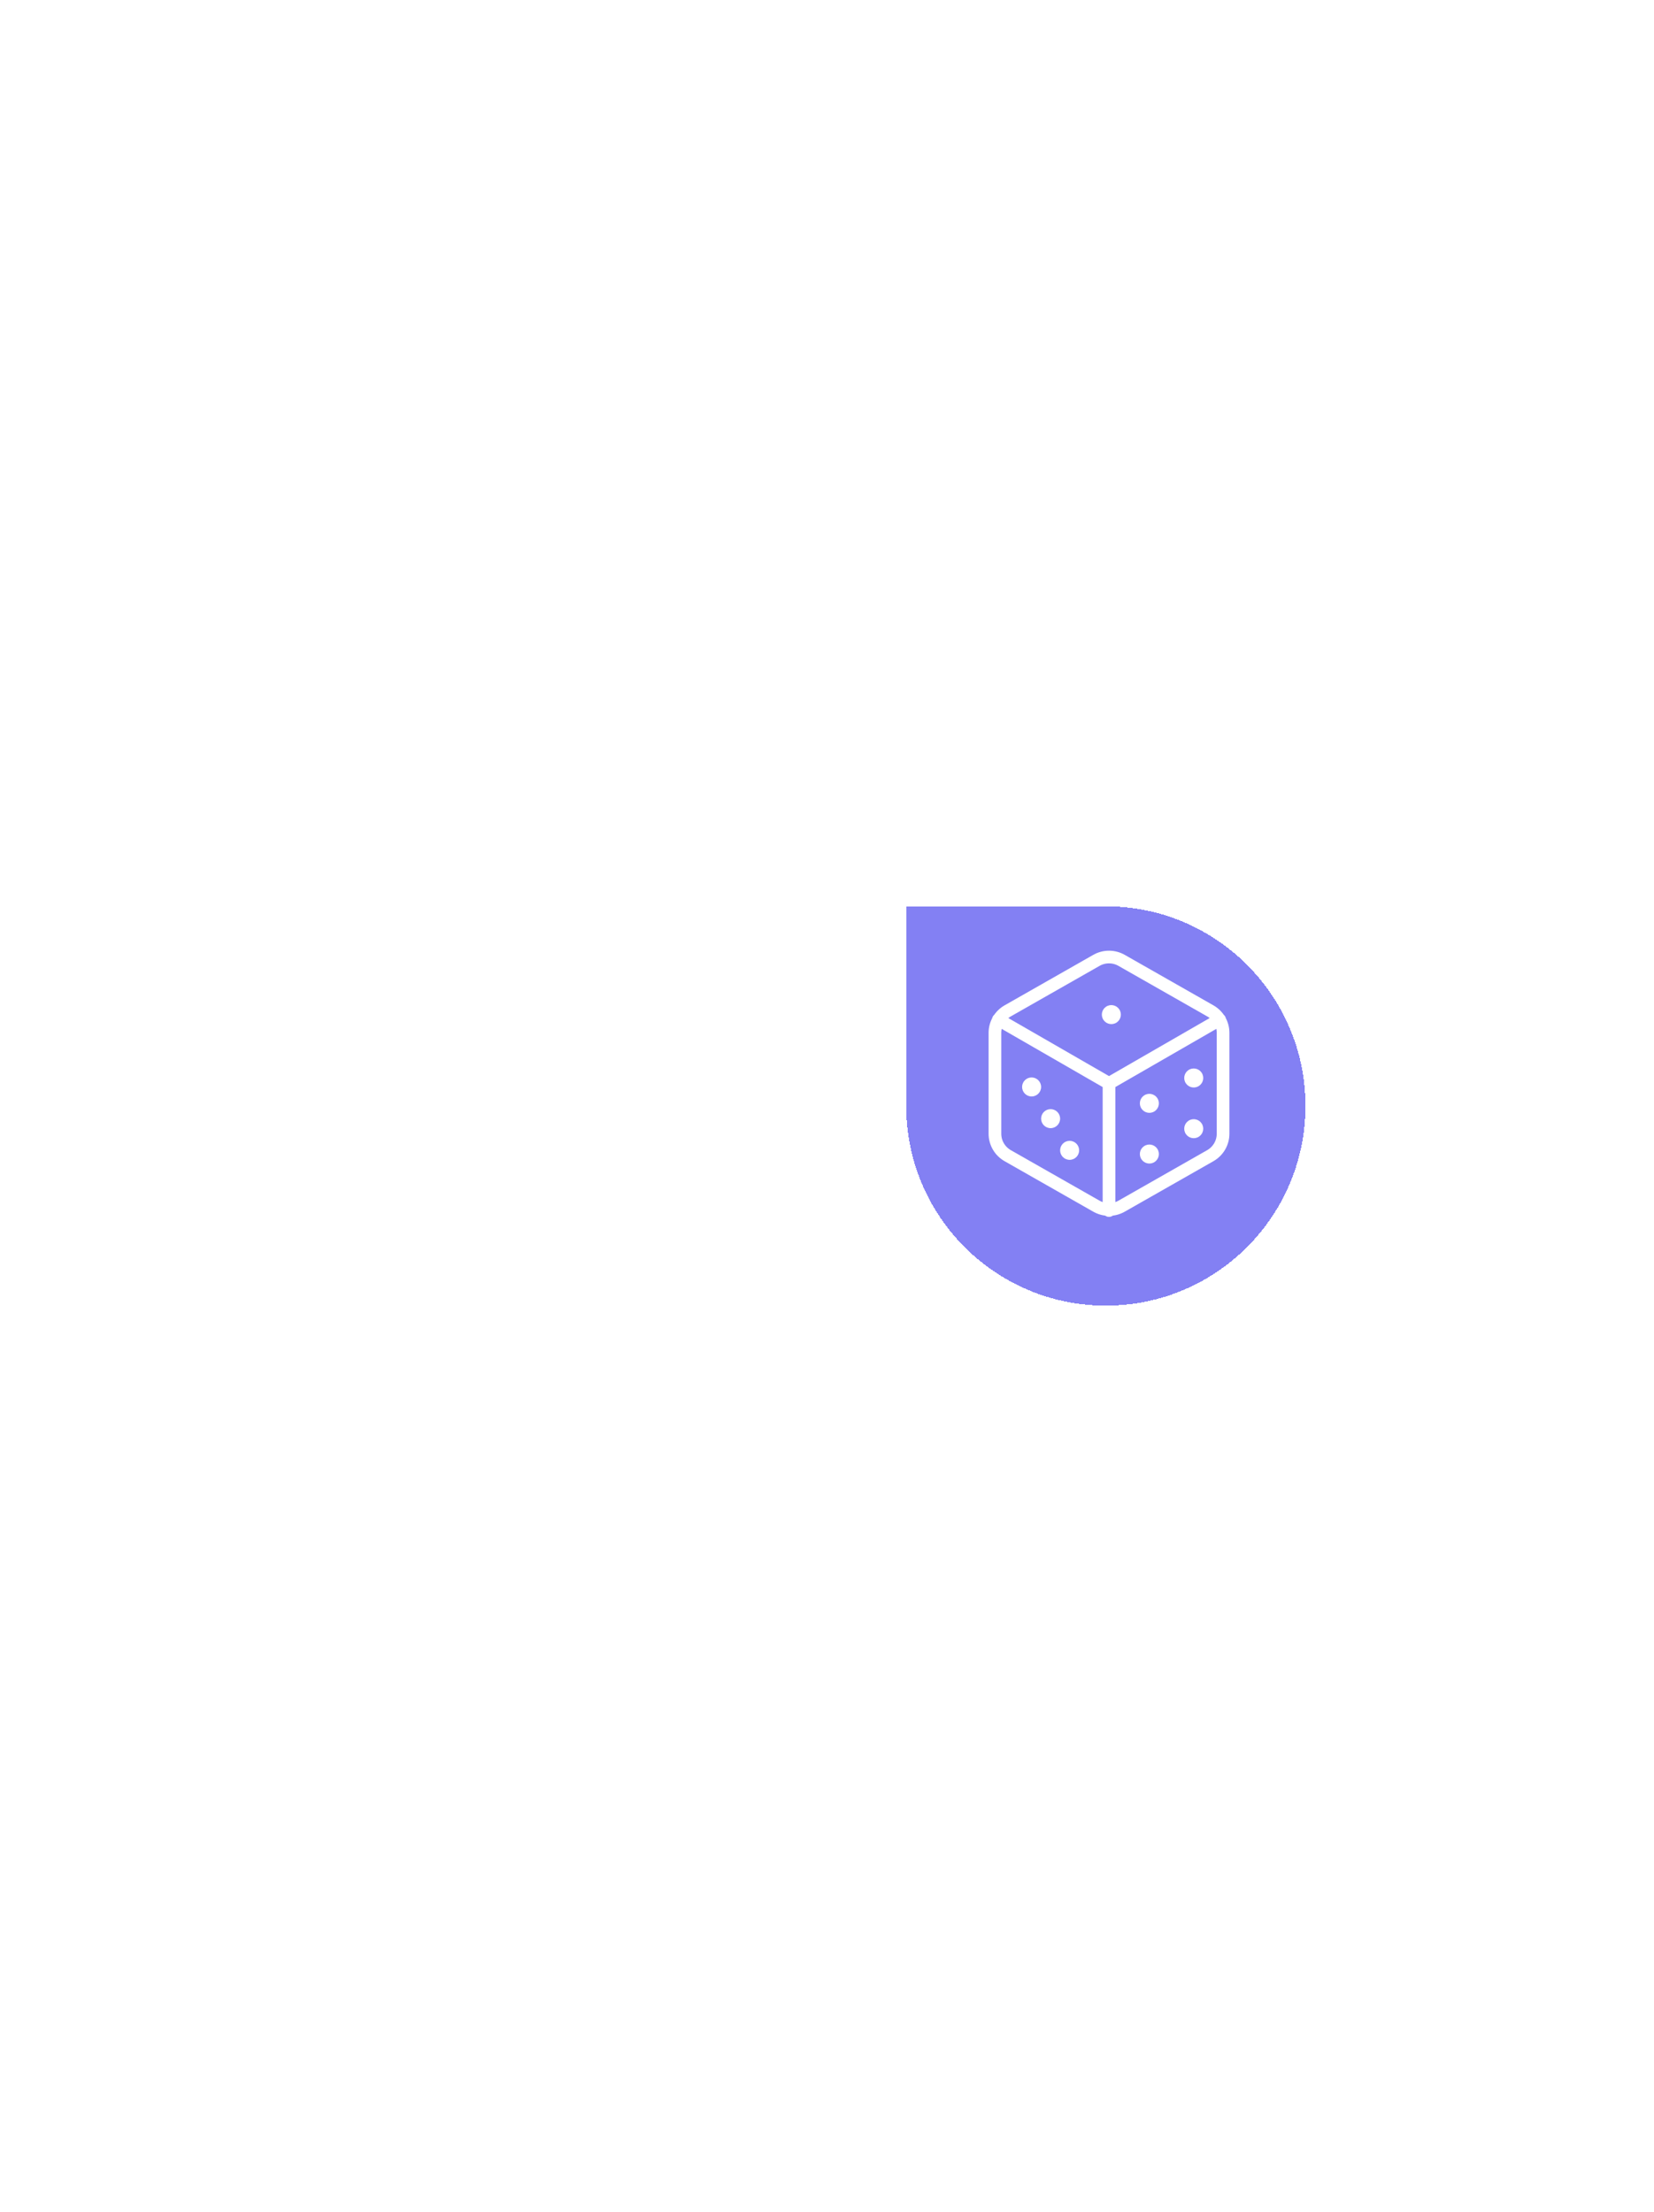 <svg width="261" height="349" viewBox="0 0 261 349" fill="none" xmlns="http://www.w3.org/2000/svg">
<g filter="url(#filter0_d_715_1897)">
<path d="M143 139H174.5C191.897 139 206 153.103 206 170.5C206 187.897 191.897 202 174.5 202C157.103 202 143 187.897 143 170.5V139Z" fill="#4642ED" fill-opacity="0.67" shape-rendering="crispEdges"/>
</g>
<path d="M157.54 160.877L175 170.938L192.46 160.877M175 191V170.918M193 178.887V162.949C192.999 162.251 192.814 161.564 192.463 160.959C192.112 160.354 191.607 159.852 191 159.503L177 151.534C176.392 151.184 175.702 151 175 151C174.298 151 173.608 151.184 173 151.534L159 159.503C158.393 159.852 157.888 160.354 157.537 160.959C157.186 161.564 157.001 162.251 157 162.949V178.887C157.001 179.586 157.186 180.272 157.537 180.877C157.888 181.482 158.393 181.984 159 182.334L173 190.303C173.608 190.652 174.298 190.837 175 190.837C175.702 190.837 176.392 190.652 177 190.303L191 182.334C191.607 181.984 192.112 181.482 192.463 180.877C192.814 180.272 192.999 179.586 193 178.887Z" stroke="white" stroke-width="2" stroke-linecap="round" stroke-linejoin="round"/>
<circle cx="162.786" cy="171.5" r="1.5" fill="white"/>
<circle cx="165.786" cy="176.5" r="1.5" fill="white"/>
<circle cx="168.786" cy="181.5" r="1.5" fill="white"/>
<circle cx="181.37" cy="174.085" r="1.5" transform="rotate(-34.33 181.37 174.085)" fill="white"/>
<circle cx="188.37" cy="170.085" r="1.5" transform="rotate(-34.33 188.37 170.085)" fill="white"/>
<circle cx="181.37" cy="182.085" r="1.5" transform="rotate(-34.33 181.37 182.085)" fill="white"/>
<circle cx="175.37" cy="160.085" r="1.5" transform="rotate(-34.33 175.37 160.085)" fill="white"/>
<circle cx="188.37" cy="178.085" r="1.5" transform="rotate(-34.33 188.37 178.085)" fill="white"/>
<defs>
<filter id="filter0_d_715_1897" x="0" y="0" width="349" height="349" filterUnits="userSpaceOnUse" color-interpolation-filters="sRGB">
<feFlood flood-opacity="0" result="BackgroundImageFix"/>
<feColorMatrix in="SourceAlpha" type="matrix" values="0 0 0 0 0 0 0 0 0 0 0 0 0 0 0 0 0 0 127 0" result="hardAlpha"/>
<feOffset dy="4"/>
<feGaussianBlur stdDeviation="71.5"/>
<feComposite in2="hardAlpha" operator="out"/>
<feColorMatrix type="matrix" values="0 0 0 0 0 0 0 0 0 0 0 0 0 0 0 0 0 0 0.25 0"/>
<feBlend mode="normal" in2="BackgroundImageFix" result="effect1_dropShadow_715_1897"/>
<feBlend mode="normal" in="SourceGraphic" in2="effect1_dropShadow_715_1897" result="shape"/>
</filter>
</defs>
</svg>
